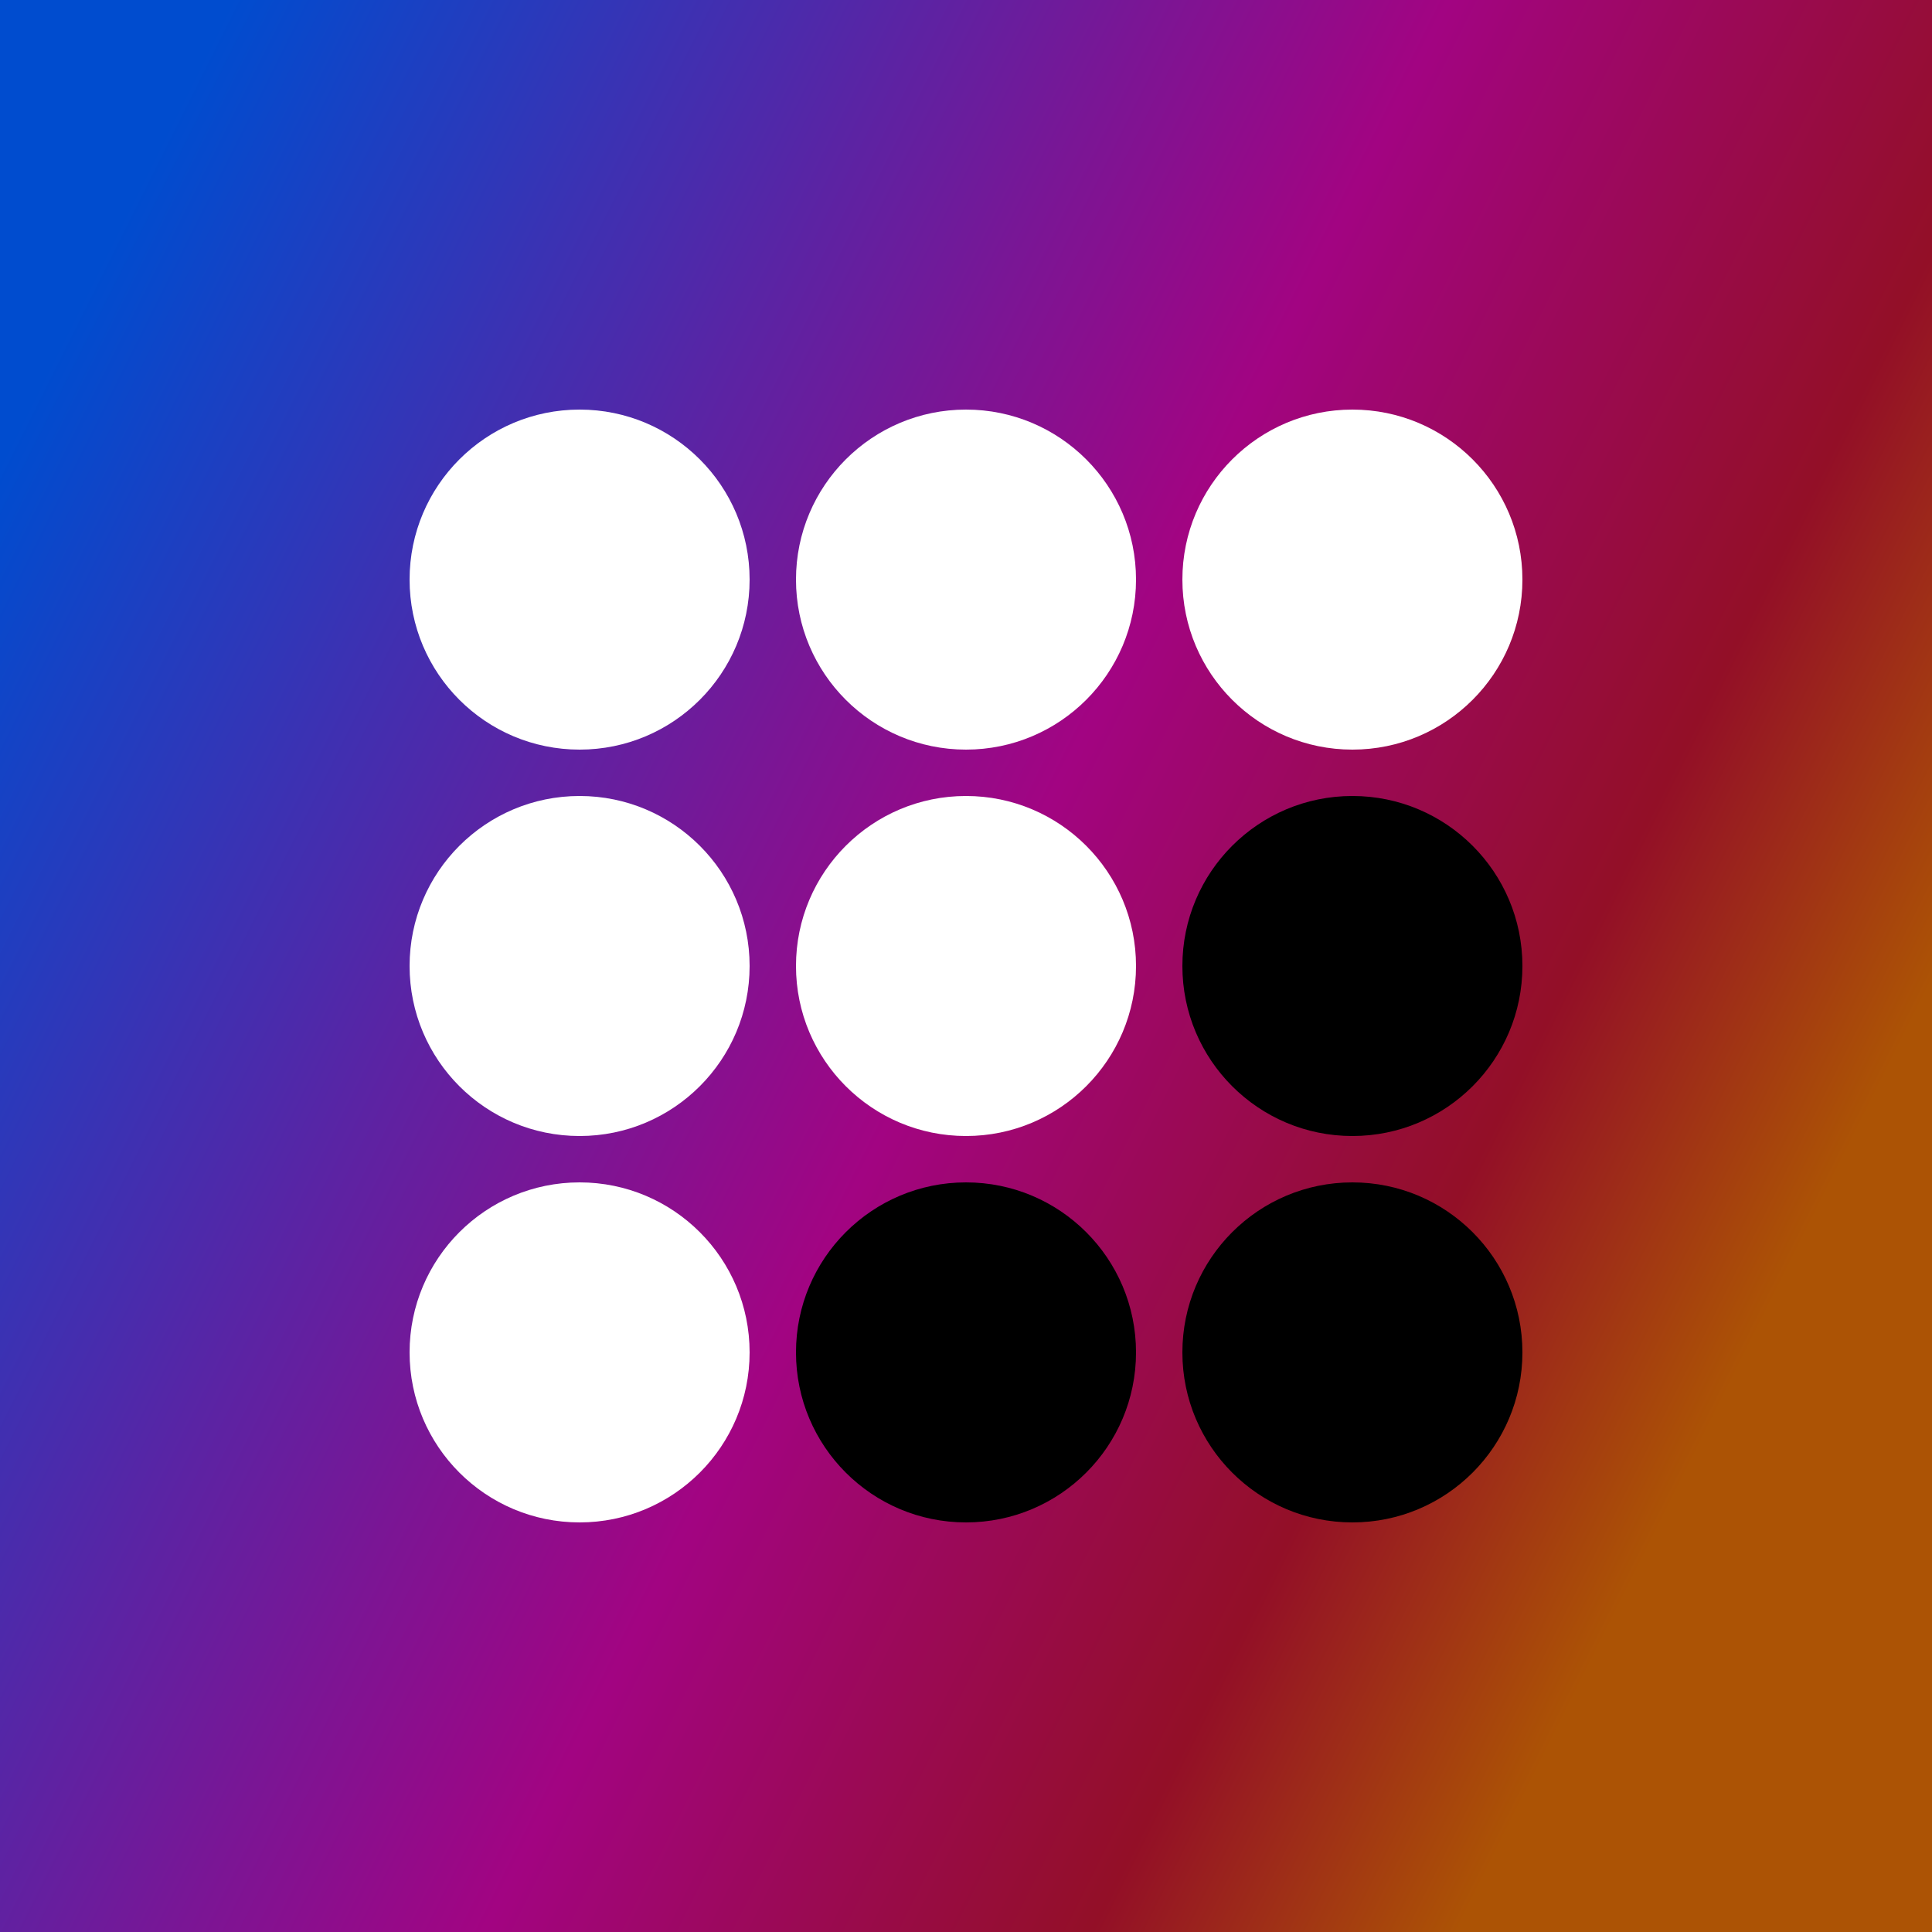 <svg viewBox="0 0 125 125" xmlns="http://www.w3.org/2000/svg" version="1.1">
    <rect x="0" y="0" width="125" height="125" fill="#333333" stroke="none"/>
    <defs>
        <linearGradient id="myGradient" x1="0%" y1="0%" x2="100%" y2="50%">
            <stop offset="10%" style="stop-color:#004ccf; stop-opacity:1" />
            <stop offset="60%" style="stop-color:#a20482; stop-opacity:1" />
            <stop offset="85%" style="stop-color:#930f27; stop-opacity:1" />
            <stop offset="100%" style="stop-color:#ac5305; stop-opacity:1" />
        </linearGradient>

        <linearGradient id="myGradient2" x1="0%" y1="0%" x2="100%" y2="0%">
            <stop offset="0%" style="stop-color:#00cbf0; stop-opacity:1" />
            <stop offset="33%" style="stop-color:#c864fa; stop-opacity:1" />
            <stop offset="66%" style="stop-color:#ff5740; stop-opacity:1" />
            <stop offset="100%" style="stop-color:#fb0; stop-opacity:1" />
        </linearGradient>
    </defs>
        
        <!-- Example shape using the gradient -->
        <rect x="0" y="0" width="125" height="125" fill="url(#myGradient)" />
      
    <g>
        <circle fill="#fff" r="11" cy="37.5" cx="37.5"/>
        <circle fill="#fff" r="11" cy="37.5" cx="62.5"/>
        <circle fill="#fff" r="11" cy="37.5" cx="87.5"/>
    </g>

    <g>
        <circle fill="#fff" r="11" cy="62.5" cx="37.5"/>
        <circle fill="#fff" r="11" cy="62.5" cx="62.5"/>
        <circle fill="#000" r="11" cy="62.5" cx="87.5"/>
    </g>

    <g>
        <circle fill="#fff" r="11" cy="87.5" cx="37.5"/>
        <circle fill="#000" r="11" cy="87.5" cx="62.5"/>
        <circle fill="#000" r="11" cy="87.5" cx="87.5"/>
    </g>
</svg>